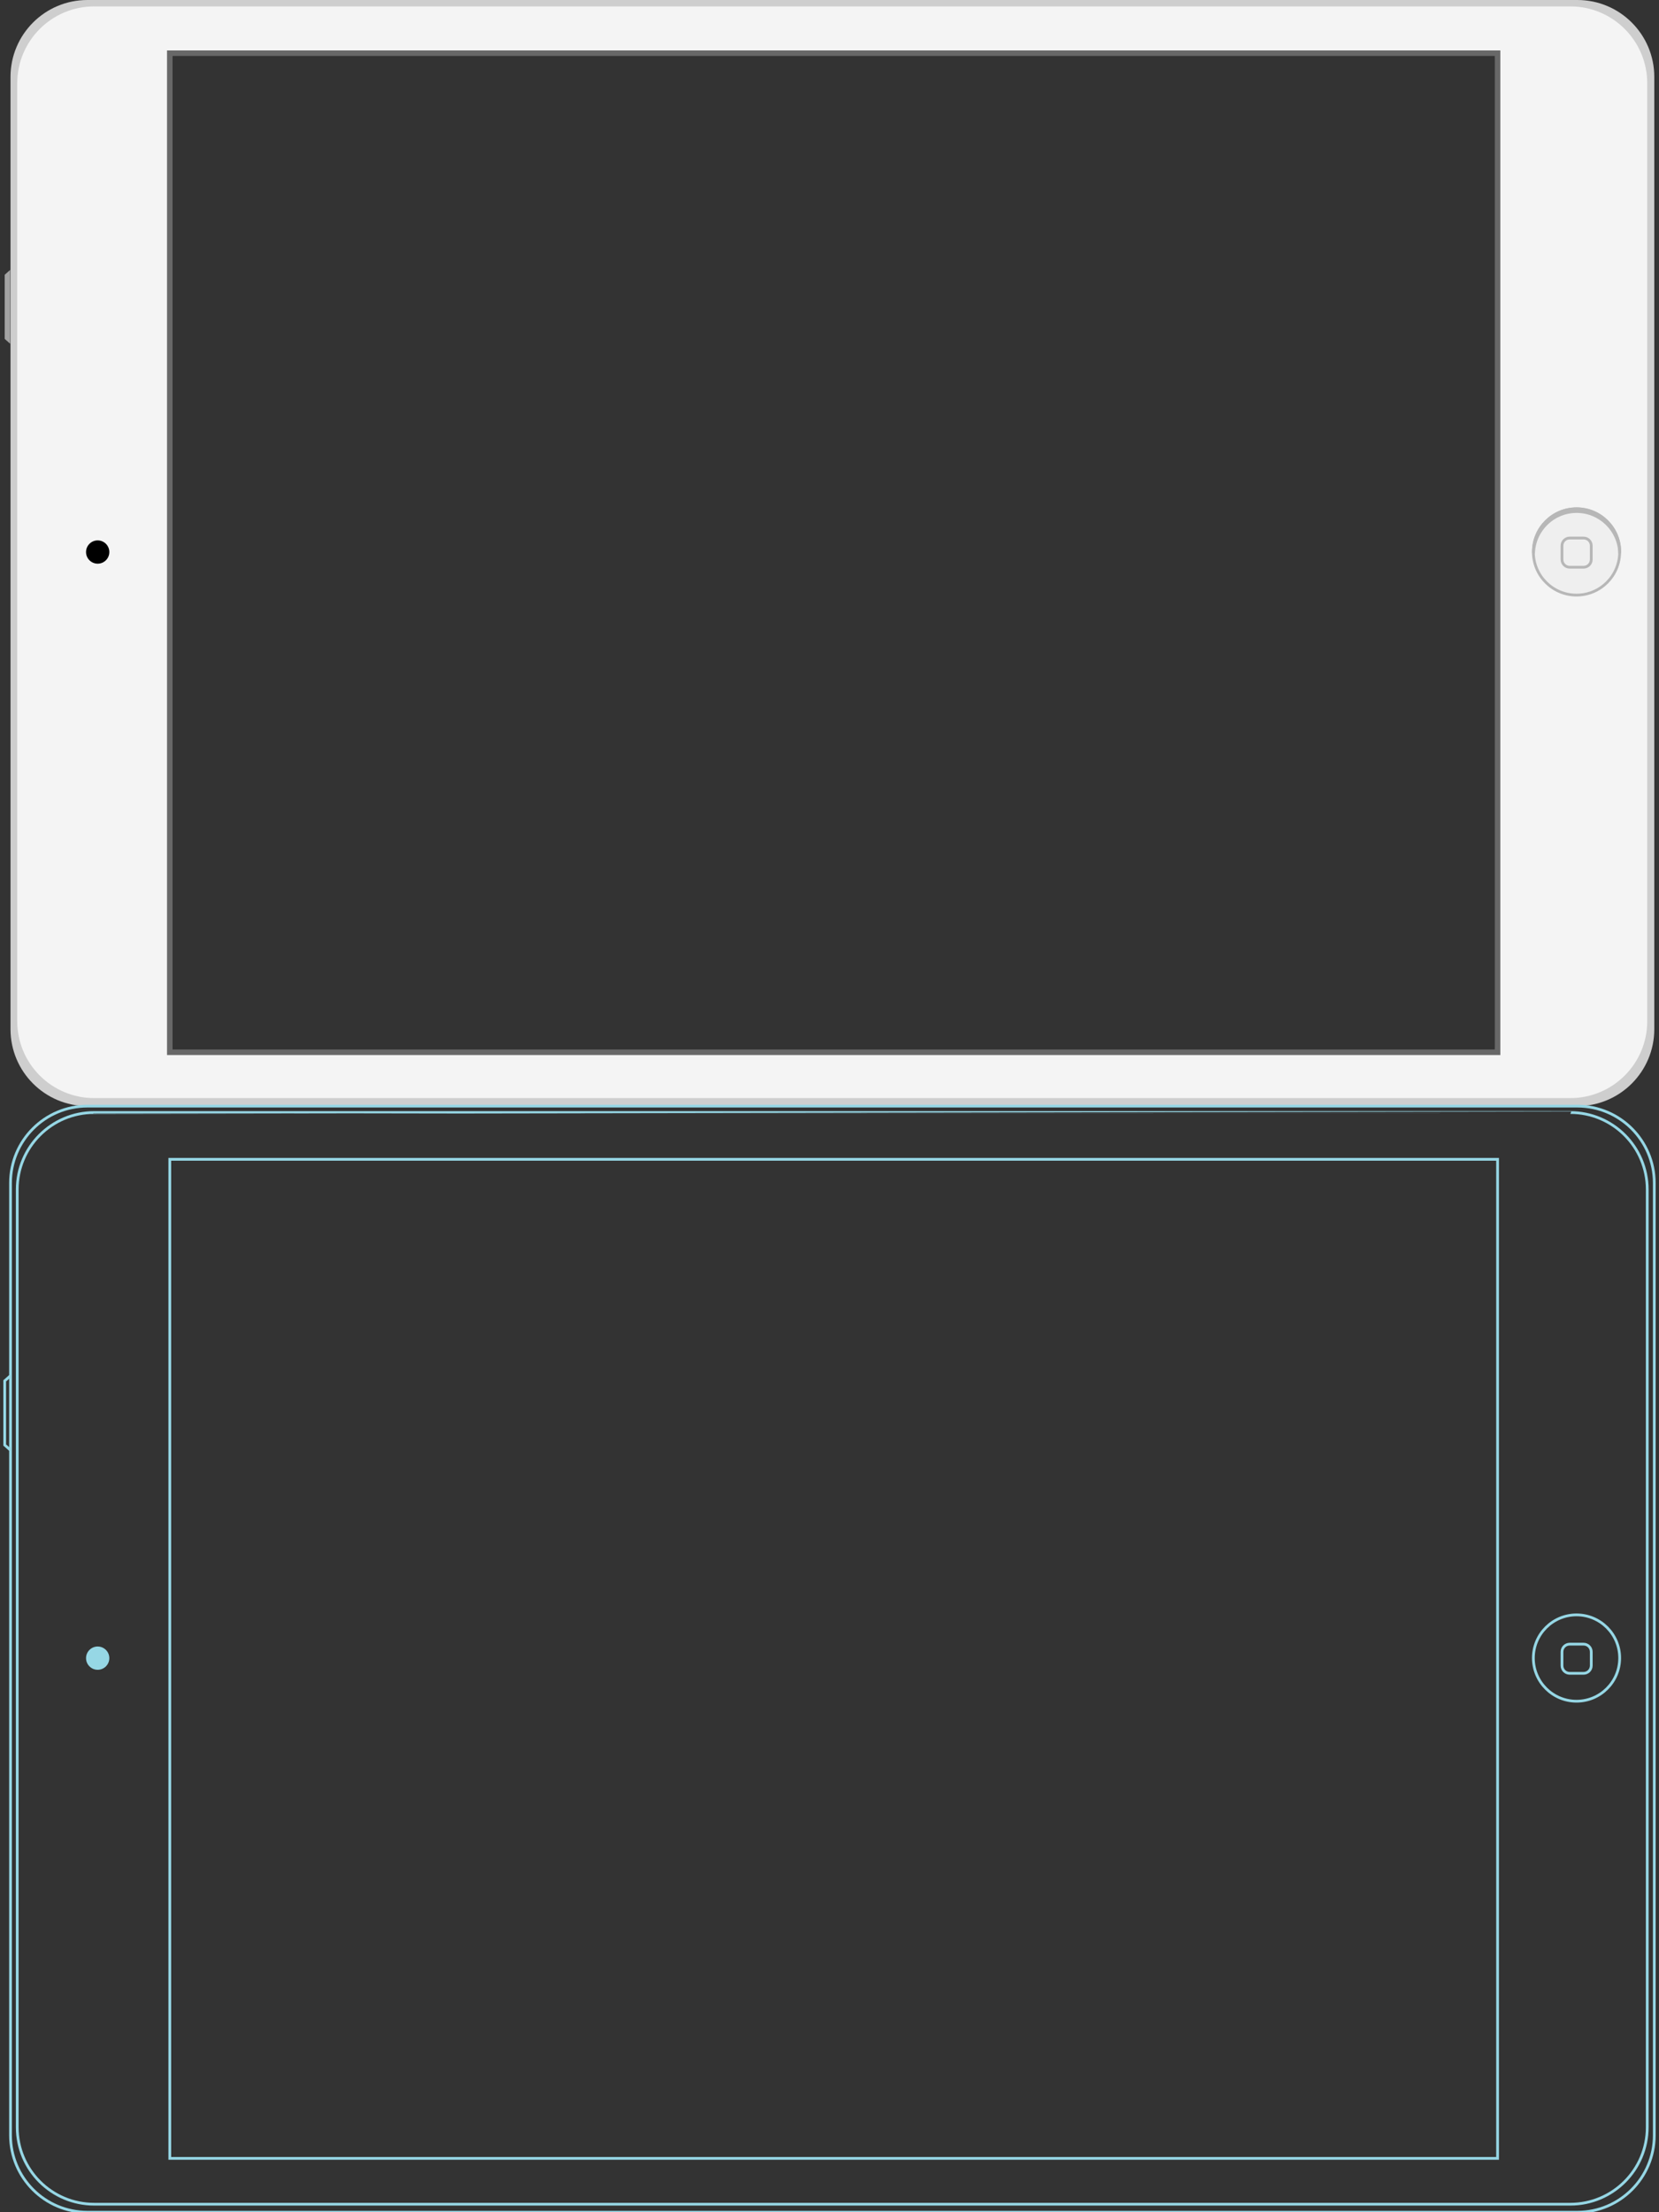 <?xml version="1.0" encoding="utf-8"?>
<!-- Generator: Adobe Illustrator 17.0.0, SVG Export Plug-In . SVG Version: 6.00 Build 0)  -->
<!DOCTYPE svg PUBLIC "-//W3C//DTD SVG 1.1//EN" "http://www.w3.org/Graphics/SVG/1.1/DTD/svg11.dtd">
<svg version="1.1" id="Layer_2" xmlns="http://www.w3.org/2000/svg" xmlns:xlink="http://www.w3.org/1999/xlink" x="0px" y="0px"
	 width="600px" height="800px" viewBox="0 -200 600 800" enable-background="new 0 -200 600 800" xml:space="preserve">
<rect x="0" y="-200" width="600" height="800" fill="#333333" stroke="none"/>
<g>
	<path fill="#CECECE" d="M570.477-200H31.619c-15.364,0-27.818,12.455-27.818,27.818v344.363C3.801,187.544,16.255,200,31.619,200
		h538.858c15.363,0,27.819-12.456,27.819-27.818v-344.363C598.297-187.545,585.841-200,570.477-200z M541.617,180.528H61.407
		V-180.76h480.21V180.528z"/>
	<path fill="#F4F4F4" d="M567.929-197.682H34.053c-15.364,0-27.818,12.455-27.818,27.818v339.146
		c0,15.365,12.454,27.819,27.818,27.819h533.876c15.363,0,27.817-12.454,27.817-27.819v-339.146
		C595.746-185.227,583.292-197.682,567.929-197.682z M541.617,180.528H61.407V-180.76h480.21V180.528z"/>
	<circle fill="#EFEFEF" stroke="#B7B7B7" stroke-miterlimit="10" cx="570.169" cy="-0.405" r="15.609"/>
	<path fill="#CECECE" stroke="#B7B7B7" stroke-miterlimit="10" d="M570.208-15.015c8.452,0,15.318,6.722,15.584,15.109
		c0.005-0.168,0.025-0.331,0.025-0.5c0-8.621-6.989-15.609-15.609-15.609s-15.609,6.989-15.609,15.609c0,0.169,0.02,0.332,0.025,0.5
		C554.89-8.293,561.756-15.015,570.208-15.015z"/>
	<circle cx="35.328" cy="-0.367" r="4.21"/>
	<polyline fill="#A3A3A3" points="3.695,-102.415 1.703,-100.638 1.703,-77.446 3.695,-75.669 	"/>
	<path fill="#EFEFEF" stroke="#B7B7B7" stroke-miterlimit="10" d="M572.72-5.429c1.537,0,2.781,1.246,2.781,2.781v4.984
		c0,1.536-1.244,2.783-2.781,2.783h-5.022c-1.537,0-2.783-1.247-2.783-2.783v-4.984c0-1.535,1.246-2.781,2.783-2.781H572.72z"/>
	
		<rect x="61.407" y="-180.76" fill="none" stroke="#686868" stroke-width="2" stroke-miterlimit="10" width="480.21" height="361.288"/>
</g>
<g>
	<path fill="none" stroke="#96D7E5" stroke-miterlimit="10" d="M567.929,202.318c15.363,0,27.817,12.455,27.817,27.818v339.146
		c0,15.365-12.454,27.819-27.817,27.819H34.053c-15.364,0-27.818-12.454-27.818-27.819V230.137
		c0-15.363,12.454-27.818,27.818-27.818C34.053,202.318,567.929,202.318,567.929,202.318z"/>
	<circle fill="none" stroke="#96D7E5" stroke-miterlimit="10" cx="570.169" cy="399.595" r="15.609"/>
	<circle fill="#96D7E5" cx="35.328" cy="399.633" r="4.21"/>
	<path fill="none" stroke="#96D7E5" stroke-miterlimit="10" d="M570.477,200H31.619c-15.364,0-27.818,12.455-27.818,27.818v344.363
		C3.801,587.544,16.255,600,31.619,600h538.858c15.363,0,27.819-12.456,27.819-27.818V227.818
		C598.297,212.455,585.841,200,570.477,200z M541.617,580.528H61.407V219.24h480.21V580.528z"/>
	<polyline fill="none" stroke="#96D7E5" stroke-miterlimit="10" points="3.695,297.585 1.703,299.362 1.703,322.554 3.695,324.331 	
		"/>
	<path fill="none" stroke="#96D7E5" stroke-miterlimit="10" d="M572.72,394.571c1.537,0,2.781,1.246,2.781,2.781v4.984
		c0,1.536-1.244,2.783-2.781,2.783h-5.022c-1.537,0-2.783-1.247-2.783-2.783v-4.984c0-1.535,1.246-2.781,2.783-2.781H572.72z"/>
</g>
</svg>
